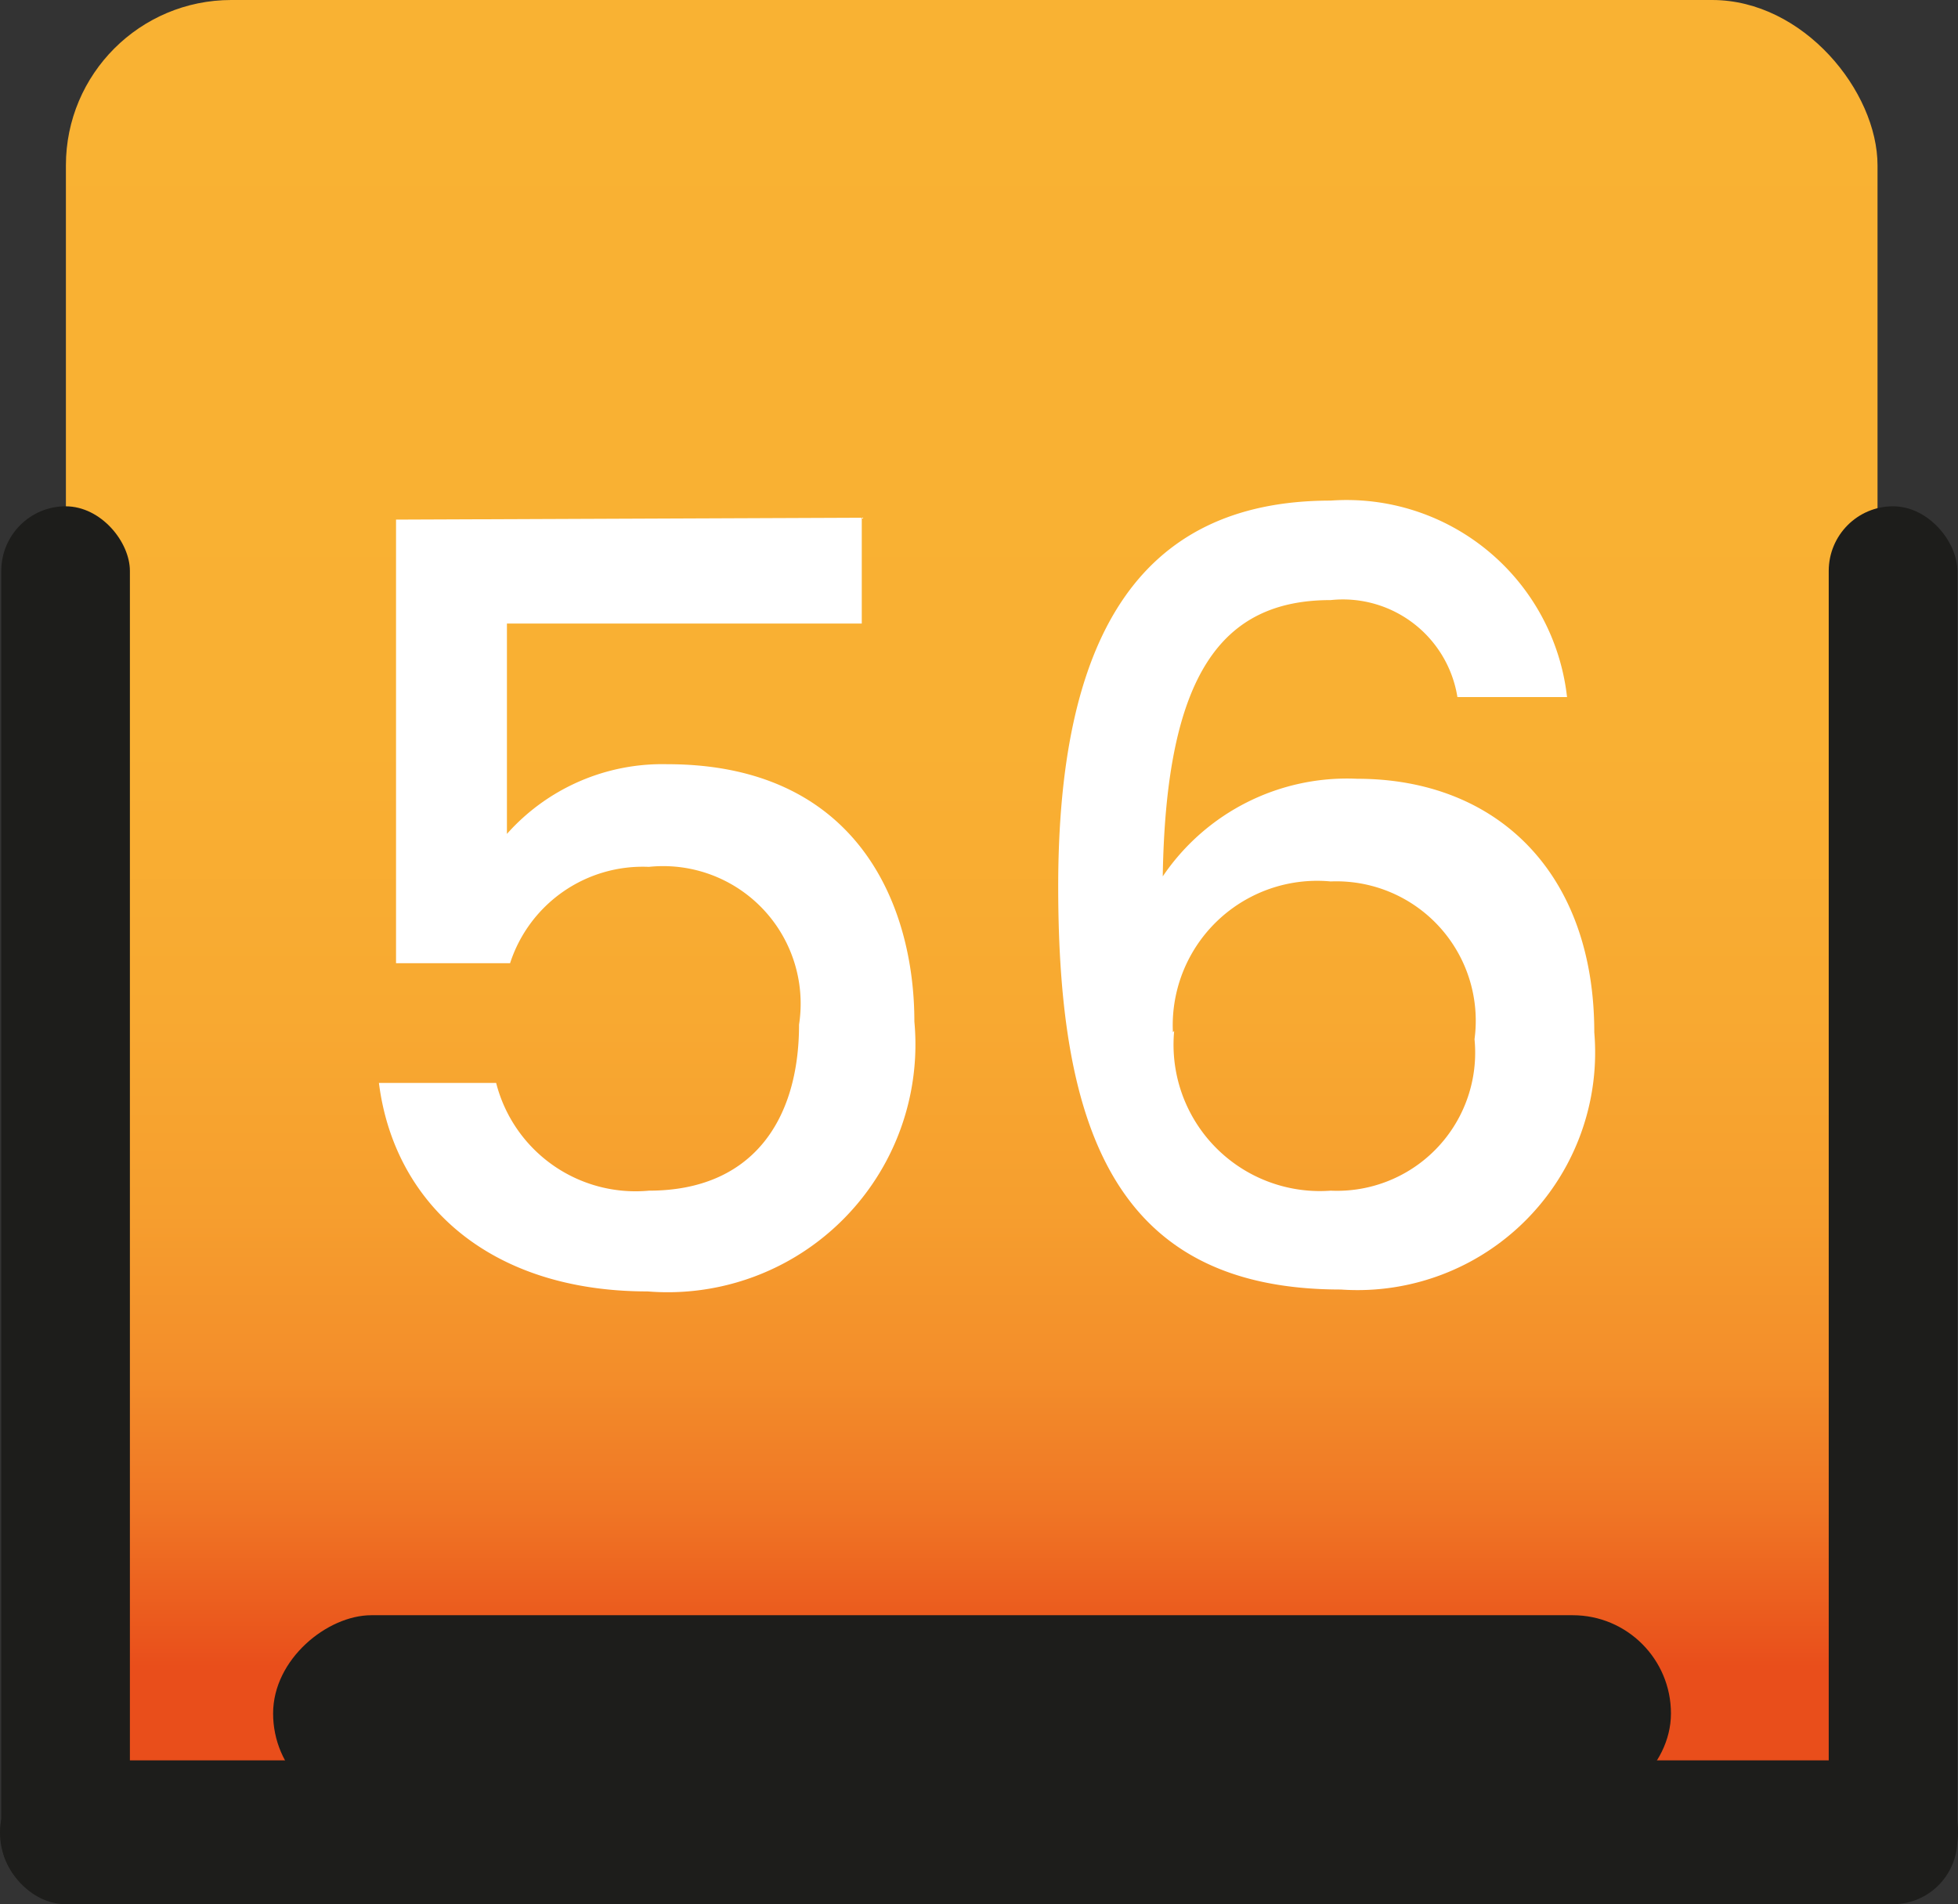 <svg xmlns="http://www.w3.org/2000/svg" xmlns:xlink="http://www.w3.org/1999/xlink" viewBox="0 0 30.9 30.05"><rect x="0" y="0" width="30.9" height="30.05" fill="#333333" stroke="none"/><defs><style>.cls-1{fill:url(#degradado_silla_amarilla);}.cls-2{fill:#1d1d1b;}.cls-3{fill:#fff;}</style><linearGradient id="degradado_silla_amarilla" x1="15.33" x2="15.33" y2="28.59" gradientUnits="userSpaceOnUse"><stop offset="0" stop-color="#f9b233"/><stop offset="0.41" stop-color="#f9b033"/><stop offset="0.56" stop-color="#f8a931"/><stop offset="0.67" stop-color="#f69e2e"/><stop offset="0.76" stop-color="#f38d2a"/><stop offset="0.83" stop-color="#f07725"/><stop offset="0.89" stop-color="#eb5c1e"/><stop offset="0.92" stop-color="#e94e1b"/></linearGradient></defs><g id="Capa_2" data-name="Capa 2"><g id="Capa_5" data-name="Capa 5"><rect class="cls-1" x="1.04" width="28.59" height="28.59" rx="2.61"/><rect class="cls-2" x="28.86" y="7.99" width="2.03" height="22.06" rx="1.02"/><rect class="cls-2" x="0.02" y="7.99" width="2.03" height="22.06" rx="1.02"/><rect class="cls-2" x="14.31" y="13.47" width="2.27" height="30.9" rx="1.13" transform="translate(44.37 13.47) rotate(90)"/><rect class="cls-2" x="13.78" y="16.01" width="3.1" height="22.06" rx="1.55" transform="translate(42.38 11.71) rotate(90)"/><path class="cls-3" d="M13.6,8.17V9.84H8v3.32a3.28,3.28,0,0,1,2.53-1.1c3,0,3.9,2.22,3.9,4.06a3.91,3.91,0,0,1-4.21,4.26c-2.5,0-4-1.39-4.24-3.29H7.83a2.27,2.27,0,0,0,2.41,1.7c1.64,0,2.37-1.12,2.37-2.62a2.17,2.17,0,0,0-2.37-2.49A2.2,2.2,0,0,0,8.05,15.2H6.25v-7Z"/><path class="cls-3" d="M23,11a1.83,1.83,0,0,0-2-1.53c-1.72,0-2.6,1.17-2.65,4.36a3.51,3.51,0,0,1,3.07-1.54c2.19,0,3.74,1.47,3.74,4a3.75,3.75,0,0,1-4,4.06c-3.54,0-4.46-2.49-4.46-6.36S17.93,7.9,21,7.9A3.5,3.5,0,0,1,24.73,11Zm-4.47,5.27A2.31,2.31,0,0,0,21,18.79a2.18,2.18,0,0,0,2.27-2.39A2.2,2.2,0,0,0,21,13.91,2.28,2.28,0,0,0,18.51,16.29Z"/></g></g></svg>